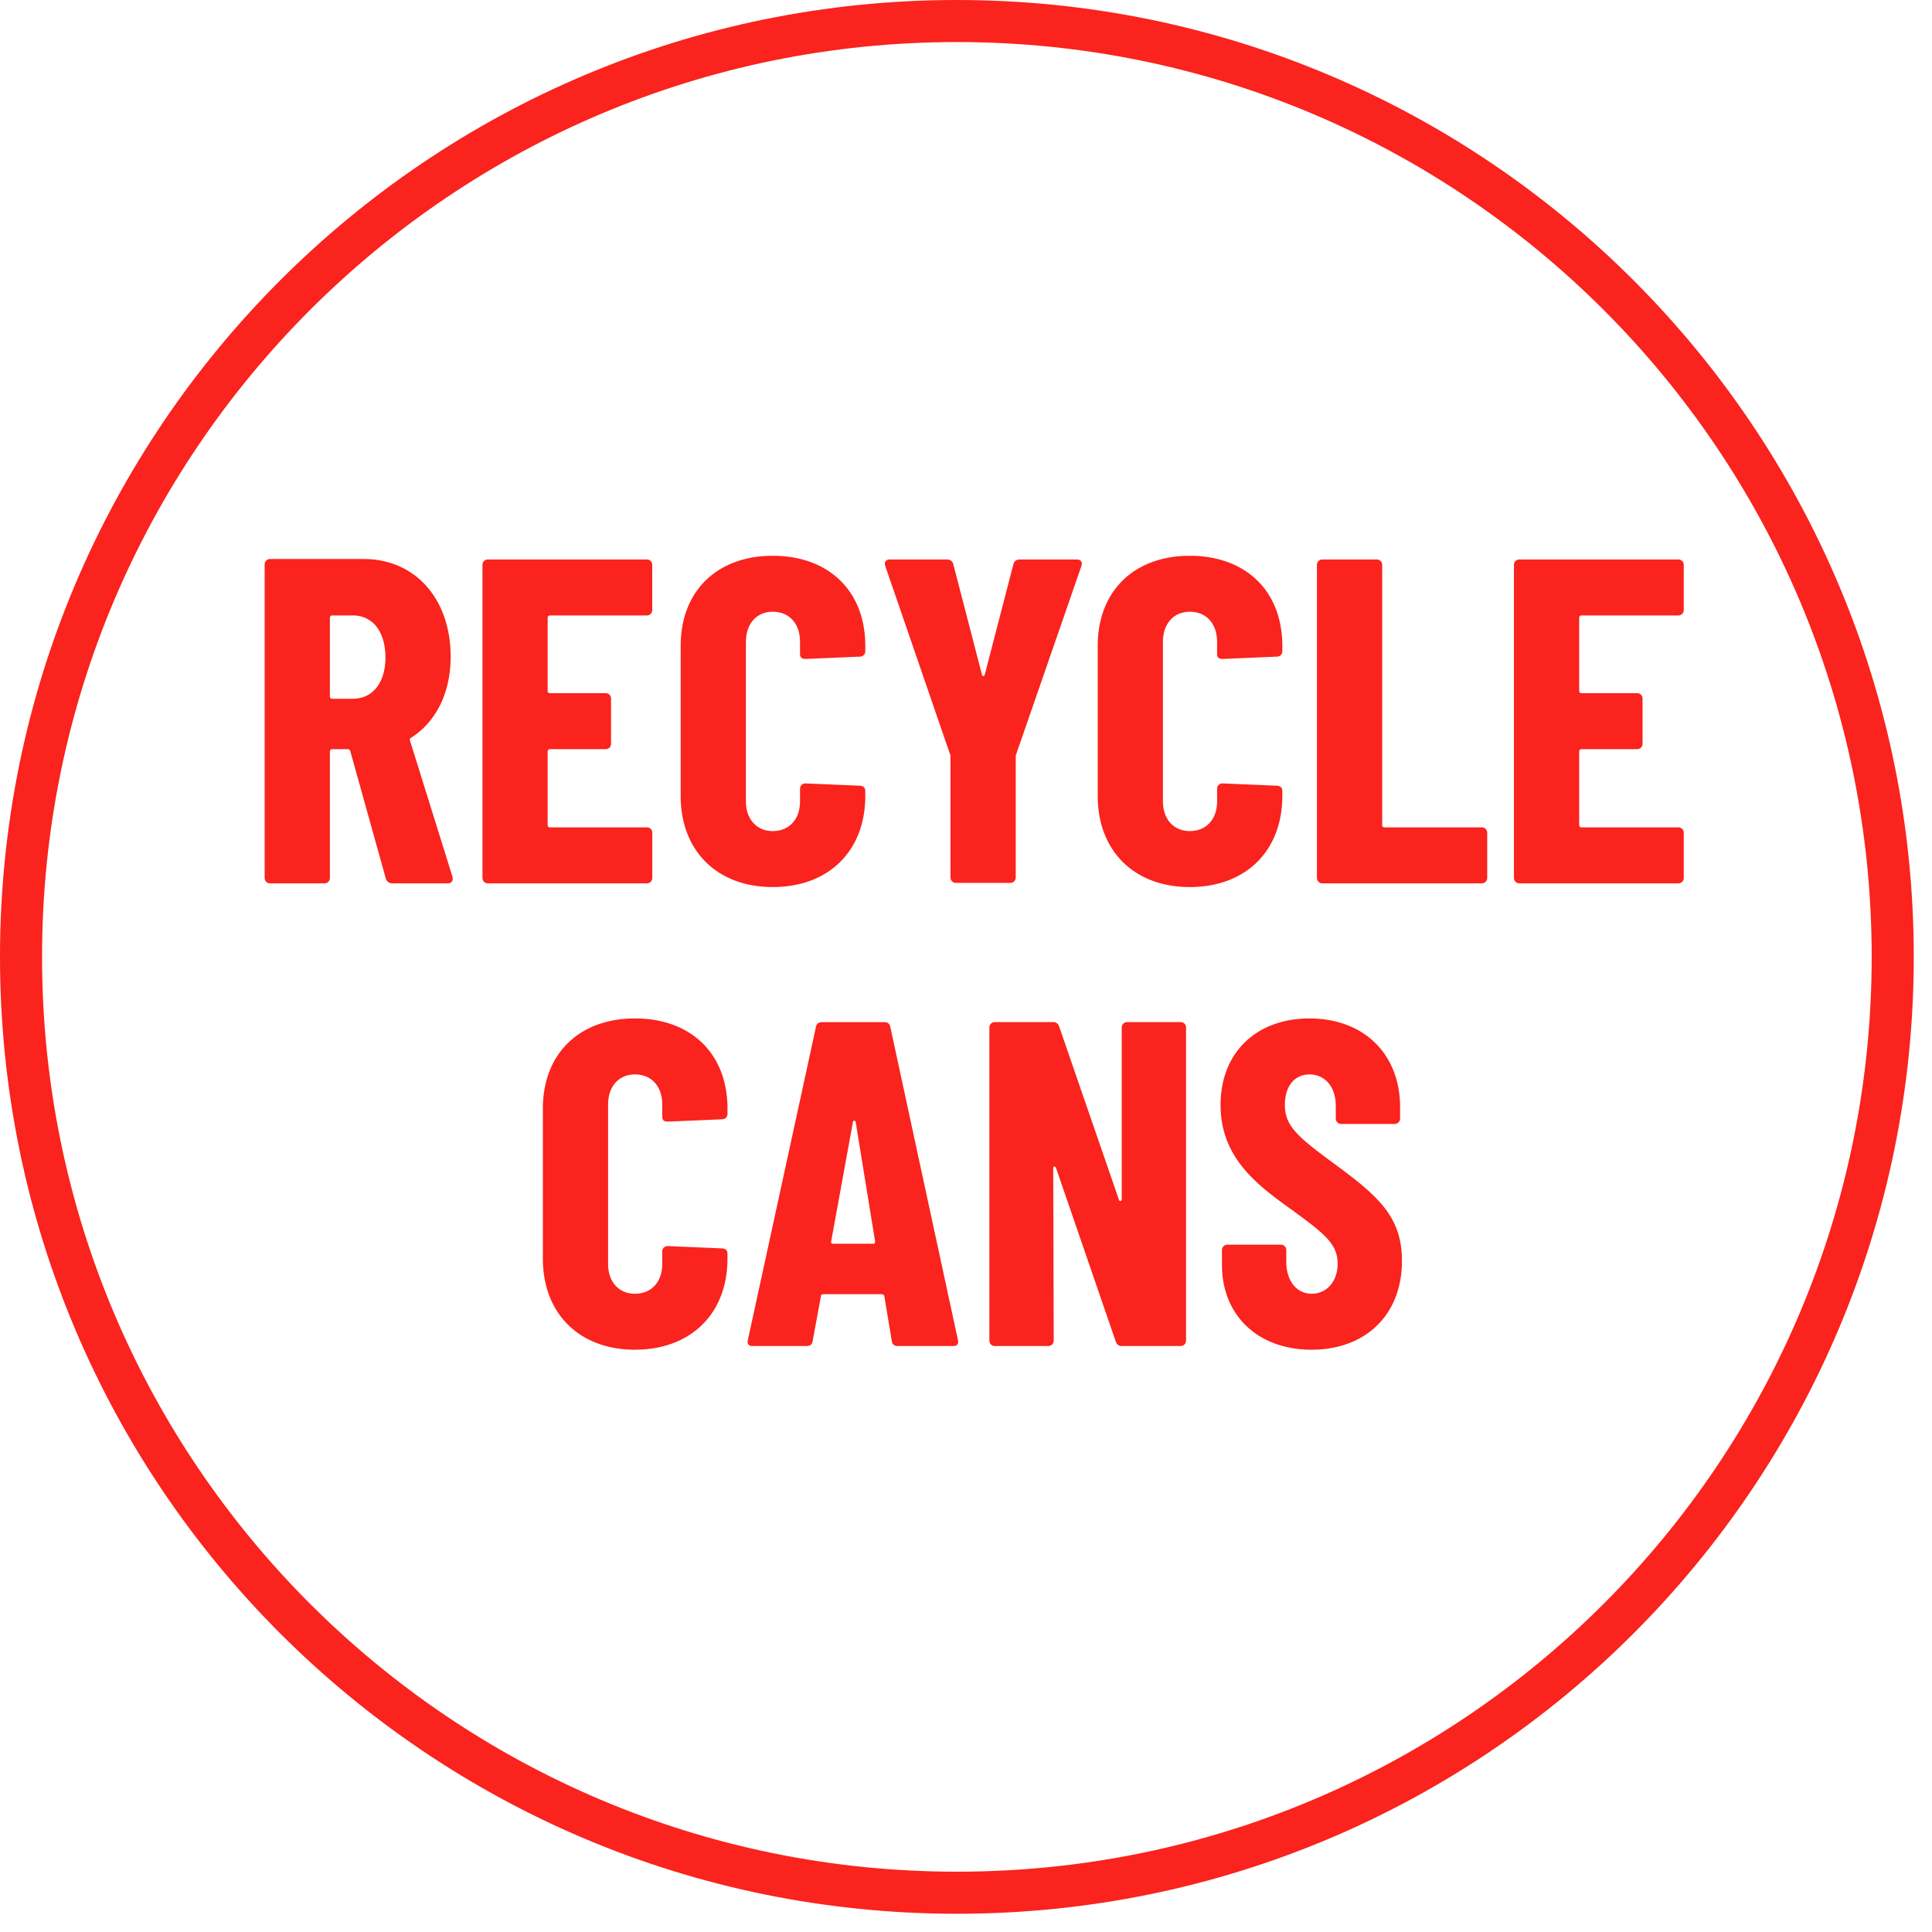 <svg width="73" height="73" viewBox="0 0 73 73" fill="none" xmlns="http://www.w3.org/2000/svg">
    <path fill-rule="evenodd" clip-rule="evenodd" d="M36.155 70.721c19.09 0 34.566-15.476 34.566-34.566 0-19.09-15.476-34.566-34.566-34.566-19.09 0-34.566 15.476-34.566 34.566 0 19.09 15.476 34.566 34.566 34.566zm0 1.59c19.968 0 36.156-16.188 36.156-36.156S56.123 0 36.155 0 0 16.187 0 36.155s16.187 36.156 36.155 36.156z" fill="#FA231D"/>
    <path d="M14.825 33.377h2.098c.14 0 .21-.105.175-.245l-1.609-5.157c-.017-.035 0-.087.053-.105.926-.594 1.486-1.678 1.486-3.059 0-2.168-1.329-3.689-3.287-3.689H10.21a.202.202 0 0 0-.21.21v11.835c0 .123.087.21.21.21h2.045c.122 0 .21-.087.21-.21v-4.772c0-.053.035-.088.087-.088h.595c.052 0 .07.035.087.07l1.346 4.825a.247.247 0 0 0 .245.175zm-2.273-10.122h.787c.717 0 1.224.577 1.224 1.591 0 .979-.507 1.556-1.224 1.556h-.787c-.052 0-.087-.035-.087-.088v-2.971c0-.053.035-.088.087-.088zM24.644 23.045V21.35a.202.202 0 0 0-.21-.21H18.44a.202.202 0 0 0-.21.21v11.817c0 .123.087.21.21.21h5.996c.122 0 .21-.087.21-.21v-1.696a.202.202 0 0 0-.21-.21H20.78c-.052 0-.087-.034-.087-.087v-2.78c0-.052.035-.087.087-.087h2.098c.122 0 .21-.087.21-.21v-1.695a.202.202 0 0 0-.21-.21H20.78c-.052 0-.087-.035-.087-.087v-2.762c0-.053.035-.088.087-.088h3.654c.122 0 .21-.087.21-.21zM29.198 33.517c2.098 0 3.496-1.346 3.496-3.444v-.192c0-.123-.087-.193-.21-.193l-2.045-.087a.202.202 0 0 0-.21.21v.472c0 .664-.402 1.119-1.031 1.119-.612 0-1.014-.455-1.014-1.12v-6.03c0-.682.402-1.137 1.014-1.137.63 0 1.031.455 1.031 1.137v.454c0 .14.07.192.21.192l2.046-.087c.122 0 .21-.087.21-.21v-.192c0-2.098-1.4-3.409-3.497-3.409-2.08 0-3.479 1.311-3.479 3.409v5.664c0 2.098 1.399 3.444 3.479 3.444zM36.124 33.36h2.045c.123 0 .21-.088.21-.21v-4.545c0-.035 0-.053.017-.105l2.465-7.115c.053-.158-.035-.245-.174-.245h-2.15c-.123 0-.21.052-.245.175l-1.084 4.178c-.018.07-.088.07-.105 0l-1.084-4.178c-.035-.123-.122-.175-.245-.175h-2.15c-.14 0-.227.087-.175.245l2.448 7.115c.017.052.017.07.017.105v4.545c0 .122.087.21.21.21zM44.955 33.517c2.098 0 3.497-1.346 3.497-3.444v-.192c0-.123-.088-.193-.21-.193l-2.045-.087a.202.202 0 0 0-.21.21v.472c0 .664-.402 1.119-1.032 1.119-.611 0-1.014-.455-1.014-1.12v-6.03c0-.682.402-1.137 1.014-1.137.63 0 1.032.455 1.032 1.137v.454c0 .14.07.192.21.192l2.045-.087c.122 0 .21-.087.21-.21v-.192c0-2.098-1.399-3.409-3.497-3.409-2.08 0-3.478 1.311-3.478 3.409v5.664c0 2.098 1.398 3.444 3.478 3.444zM49.97 33.377h6.014c.122 0 .21-.087.21-.21v-1.696a.202.202 0 0 0-.21-.21h-3.671c-.053 0-.088-.034-.088-.087V21.35a.202.202 0 0 0-.21-.21H49.97a.202.202 0 0 0-.21.21v11.817c0 .123.088.21.21.21zM63.62 23.045V21.35a.202.202 0 0 0-.21-.21h-5.996a.202.202 0 0 0-.21.21v11.817c0 .123.087.21.21.21h5.996c.122 0 .21-.087.21-.21v-1.696a.202.202 0 0 0-.21-.21h-3.654c-.052 0-.087-.034-.087-.087v-2.78c0-.052.035-.087.087-.087h2.098c.122 0 .21-.087.21-.21v-1.695a.202.202 0 0 0-.21-.21h-2.098c-.052 0-.087-.035-.087-.087v-2.762c0-.053.035-.088.087-.088h3.654c.122 0 .21-.087.21-.21zM23.991 50.998c2.098 0 3.496-1.346 3.496-3.443v-.193c0-.122-.087-.192-.21-.192l-2.045-.087a.202.202 0 0 0-.21.21v.471c0 .665-.402 1.12-1.03 1.12-.613 0-1.015-.455-1.015-1.12v-6.03c0-.683.402-1.137 1.014-1.137.63 0 1.032.454 1.032 1.136v.455c0 .14.07.192.21.192l2.045-.087c.122 0 .21-.088.21-.21v-.192c0-2.098-1.4-3.41-3.497-3.41-2.08 0-3.479 1.312-3.479 3.41v5.664c0 2.097 1.399 3.444 3.48 3.444zM33.922 50.859h2.098c.14 0 .21-.07.175-.228l-2.552-11.817c-.018-.123-.105-.193-.227-.193h-2.36c-.123 0-.21.07-.228.193l-2.57 11.817c-.035.158.035.228.175.228h2.046c.122 0 .21-.053.227-.193l.314-1.695c0-.053.053-.07.105-.07h2.186c.052 0 .105.035.105.087l.28 1.678c.017.14.104.193.226.193zm-2.517-3.951.822-4.51c.017-.07.087-.07.105 0l.734 4.51c0 .052-.018.087-.07.087h-1.504c-.052 0-.104-.017-.087-.087zM37.594 50.859h2.01c.122 0 .21-.088.21-.21l-.018-6.52c0-.07.088-.07.105 0l2.255 6.555c.035.105.105.175.228.175h2.22c.122 0 .21-.088.21-.21V38.83a.202.202 0 0 0-.21-.21h-2.01a.202.202 0 0 0-.21.21v6.486c0 .07-.088.087-.105.017l-2.256-6.538c-.034-.105-.104-.175-.227-.175h-2.202a.202.202 0 0 0-.21.21V50.65c0 .122.087.21.21.21zM49.563 50.998c2.01 0 3.409-1.293 3.409-3.356 0-1.748-.98-2.517-2.797-3.846-1.224-.909-1.626-1.311-1.626-2.045s.384-1.154.926-1.154c.595 0 .997.472.997 1.189v.472c0 .122.087.21.21.21h2.01c.122 0 .21-.088.21-.21v-.42c0-2.01-1.364-3.356-3.427-3.356-1.992 0-3.356 1.276-3.356 3.269 0 2.028 1.433 3.059 2.727 3.986 1.189.874 1.696 1.258 1.696 2.01 0 .682-.42 1.136-.98 1.136-.559 0-.96-.472-.96-1.206v-.437a.202.202 0 0 0-.21-.21h-2.01a.202.202 0 0 0-.21.21v.56c0 1.887 1.345 3.199 3.39 3.199z" fill="#FA231D"/>
</svg>
